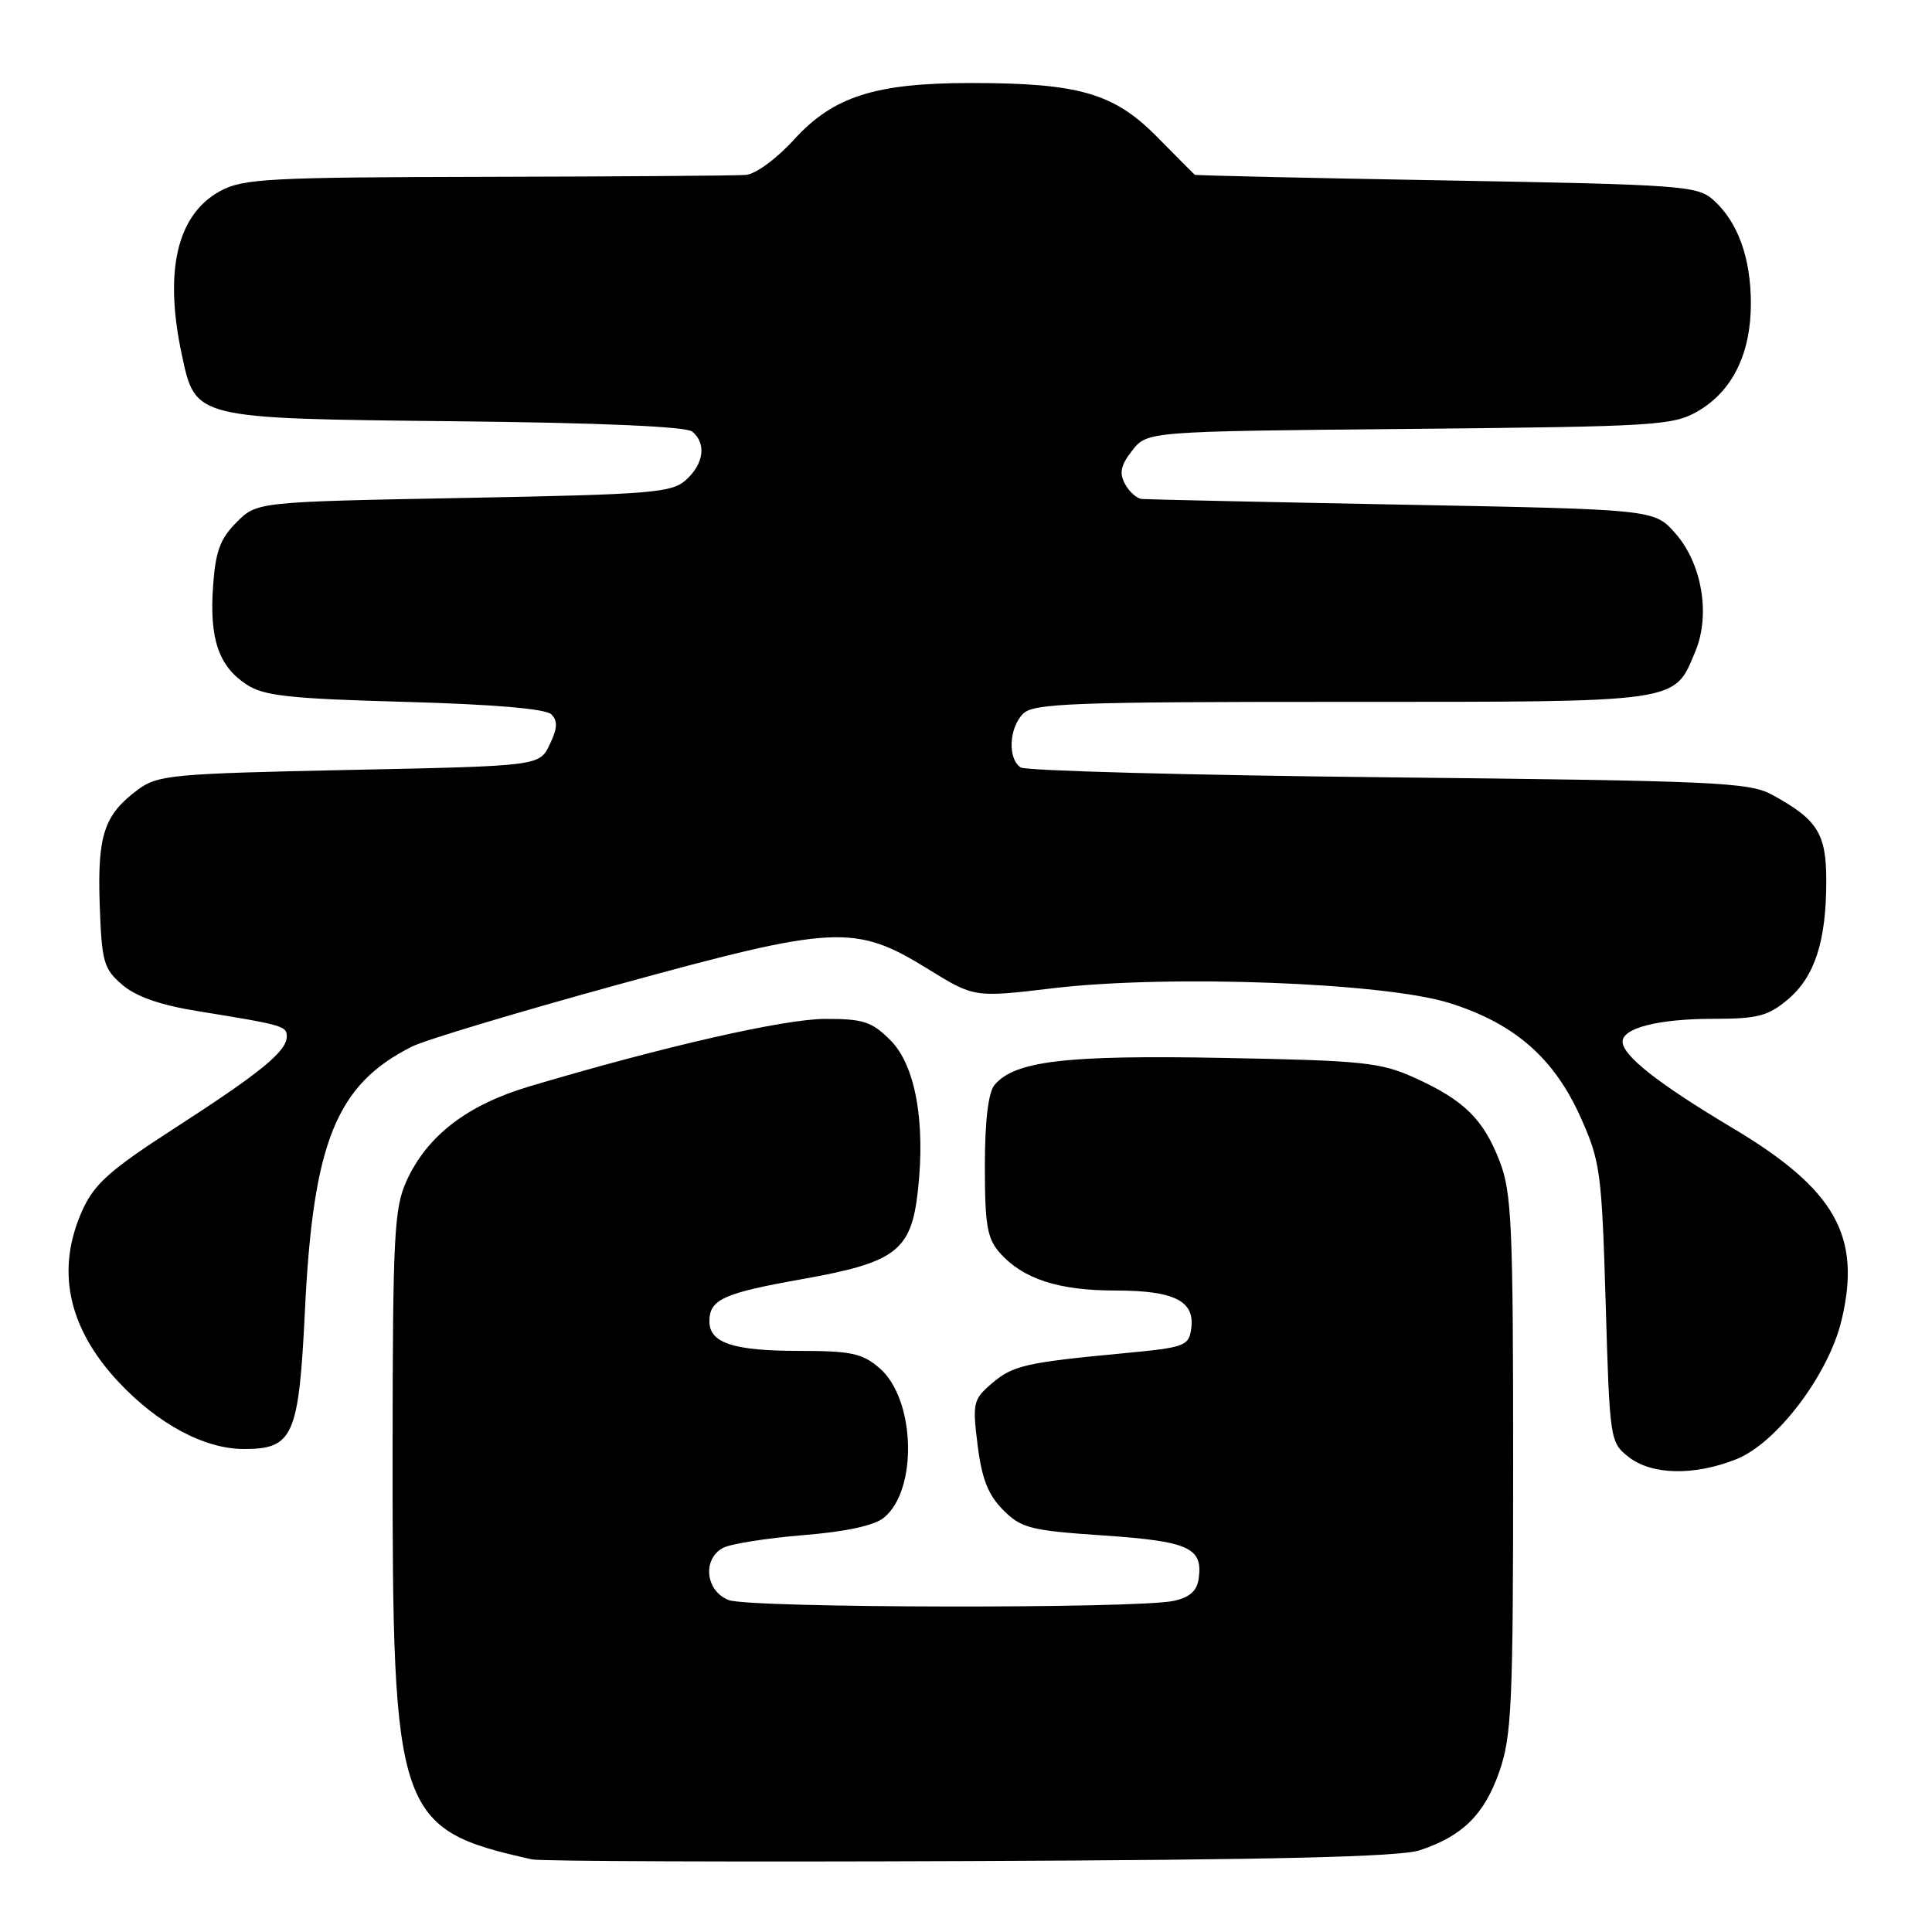 <?xml version="1.0" encoding="UTF-8" standalone="no"?>
<!DOCTYPE svg PUBLIC "-//W3C//DTD SVG 1.1//EN" "http://www.w3.org/Graphics/SVG/1.1/DTD/svg11.dtd" >
<svg xmlns="http://www.w3.org/2000/svg" xmlns:xlink="http://www.w3.org/1999/xlink" version="1.1" viewBox="0 0 256 256">
 <g >
 <path fill="currentColor"
d=" M 188.13 245.17 C 193.79 243.30 196.69 240.43 198.67 234.74 C 200.31 230.05 200.50 225.79 200.50 194.00 C 200.50 162.39 200.31 158.00 198.72 153.90 C 196.57 148.31 194.02 145.80 187.49 142.83 C 182.94 140.77 180.69 140.53 162.16 140.18 C 141.17 139.78 134.43 140.58 131.77 143.78 C 130.95 144.77 130.50 148.55 130.50 154.54 C 130.50 162.37 130.81 164.13 132.50 166.03 C 135.56 169.47 140.26 171.00 147.78 171.00 C 155.61 171.00 158.36 172.38 157.84 176.06 C 157.52 178.35 156.99 178.55 149.00 179.30 C 135.90 180.54 134.20 180.92 131.40 183.33 C 128.95 185.44 128.84 185.91 129.54 191.50 C 130.10 195.97 130.94 198.09 132.93 200.09 C 135.34 202.50 136.53 202.80 146.24 203.46 C 157.55 204.23 159.41 205.08 158.83 209.19 C 158.60 210.82 157.63 211.67 155.50 212.13 C 150.56 213.18 99.37 213.09 96.57 212.02 C 93.49 210.85 93.02 206.59 95.81 205.10 C 96.80 204.57 101.56 203.82 106.37 203.42 C 112.03 202.97 115.83 202.15 117.11 201.11 C 121.65 197.43 121.30 185.38 116.54 181.28 C 114.26 179.32 112.77 179.00 105.88 179.00 C 97.18 179.00 94.00 177.95 94.00 175.09 C 94.00 172.18 95.83 171.35 106.35 169.48 C 118.72 167.28 120.73 165.74 121.62 157.84 C 122.65 148.64 121.29 141.14 117.98 137.83 C 115.52 135.37 114.40 135.00 109.33 135.01 C 103.90 135.02 87.85 138.68 70.10 143.97 C 61.88 146.42 56.59 150.50 53.86 156.49 C 52.23 160.10 52.04 163.71 52.02 192.42 C 51.99 240.57 52.61 242.39 70.50 246.38 C 71.60 246.63 97.70 246.73 128.50 246.60 C 168.89 246.44 185.51 246.04 188.13 245.17 Z  M 230.10 193.34 C 235.43 191.21 242.29 182.15 244.01 174.96 C 246.69 163.77 243.19 157.59 229.56 149.46 C 219.74 143.60 215.00 139.88 215.00 138.02 C 215.00 136.21 219.80 135.00 226.99 135.00 C 232.89 135.00 234.27 134.64 236.89 132.44 C 240.46 129.43 241.99 124.74 241.99 116.75 C 242.00 110.44 240.84 108.60 234.80 105.30 C 231.79 103.66 227.31 103.46 184.00 103.00 C 157.88 102.72 135.94 102.14 135.25 101.69 C 133.50 100.56 133.69 96.45 135.57 94.57 C 136.95 93.19 142.18 93.00 177.85 93.00 C 223.07 93.00 221.77 93.19 224.65 86.29 C 226.68 81.43 225.50 74.59 221.95 70.62 C 219.17 67.50 219.17 67.50 185.83 66.87 C 167.50 66.52 151.95 66.18 151.29 66.12 C 150.62 66.05 149.61 65.15 149.06 64.11 C 148.28 62.66 148.51 61.62 150.03 59.69 C 152.02 57.16 152.02 57.16 186.76 56.83 C 219.55 56.52 221.70 56.39 225.00 54.47 C 229.56 51.82 232.00 46.85 232.00 40.22 C 232.00 34.17 230.27 29.39 227.03 26.50 C 224.92 24.61 222.92 24.47 191.65 23.91 C 173.42 23.59 158.41 23.25 158.31 23.16 C 158.20 23.07 155.95 20.81 153.31 18.13 C 147.59 12.34 142.96 11.00 128.63 11.00 C 115.99 11.00 110.41 12.78 105.22 18.49 C 102.89 21.05 100.12 23.08 98.81 23.18 C 97.54 23.28 82.10 23.39 64.50 23.43 C 35.55 23.49 32.18 23.67 29.17 25.32 C 23.46 28.43 21.71 35.90 24.09 46.99 C 25.92 55.53 25.58 55.45 60.43 55.82 C 79.54 56.02 90.92 56.52 91.73 57.19 C 93.62 58.76 93.27 61.44 90.91 63.58 C 89.01 65.30 86.46 65.51 61.43 65.98 C 34.04 66.50 34.04 66.50 31.34 69.21 C 29.17 71.38 28.55 73.06 28.23 77.71 C 27.74 84.66 28.98 88.28 32.66 90.70 C 34.96 92.21 38.31 92.58 53.65 93.00 C 65.42 93.33 72.31 93.91 73.06 94.66 C 73.92 95.52 73.87 96.51 72.84 98.65 C 71.48 101.50 71.48 101.50 46.28 102.02 C 22.80 102.51 20.90 102.69 18.29 104.62 C 13.79 107.96 12.90 110.64 13.21 119.84 C 13.48 127.47 13.73 128.37 16.19 130.48 C 18.01 132.05 21.23 133.18 26.19 133.98 C 37.50 135.81 38.00 135.95 38.00 137.34 C 38.00 139.30 34.58 142.10 23.17 149.47 C 14.60 155.00 12.51 156.86 10.94 160.32 C 7.36 168.20 8.97 175.91 15.68 183.09 C 20.93 188.70 27.09 192.00 32.32 192.00 C 38.86 192.00 39.60 190.33 40.41 173.55 C 41.49 151.31 44.58 143.70 54.58 138.68 C 56.27 137.82 68.59 134.12 81.95 130.45 C 110.71 122.55 113.28 122.42 123.00 128.42 C 129.10 132.19 129.10 132.19 139.58 130.94 C 154.89 129.13 183.40 130.19 192.04 132.90 C 200.66 135.60 205.91 140.17 209.44 148.05 C 212.05 153.87 212.24 155.27 212.76 172.66 C 213.29 190.80 213.34 191.12 215.79 193.05 C 218.86 195.46 224.51 195.58 230.10 193.34 Z "/>
</g>
</svg>